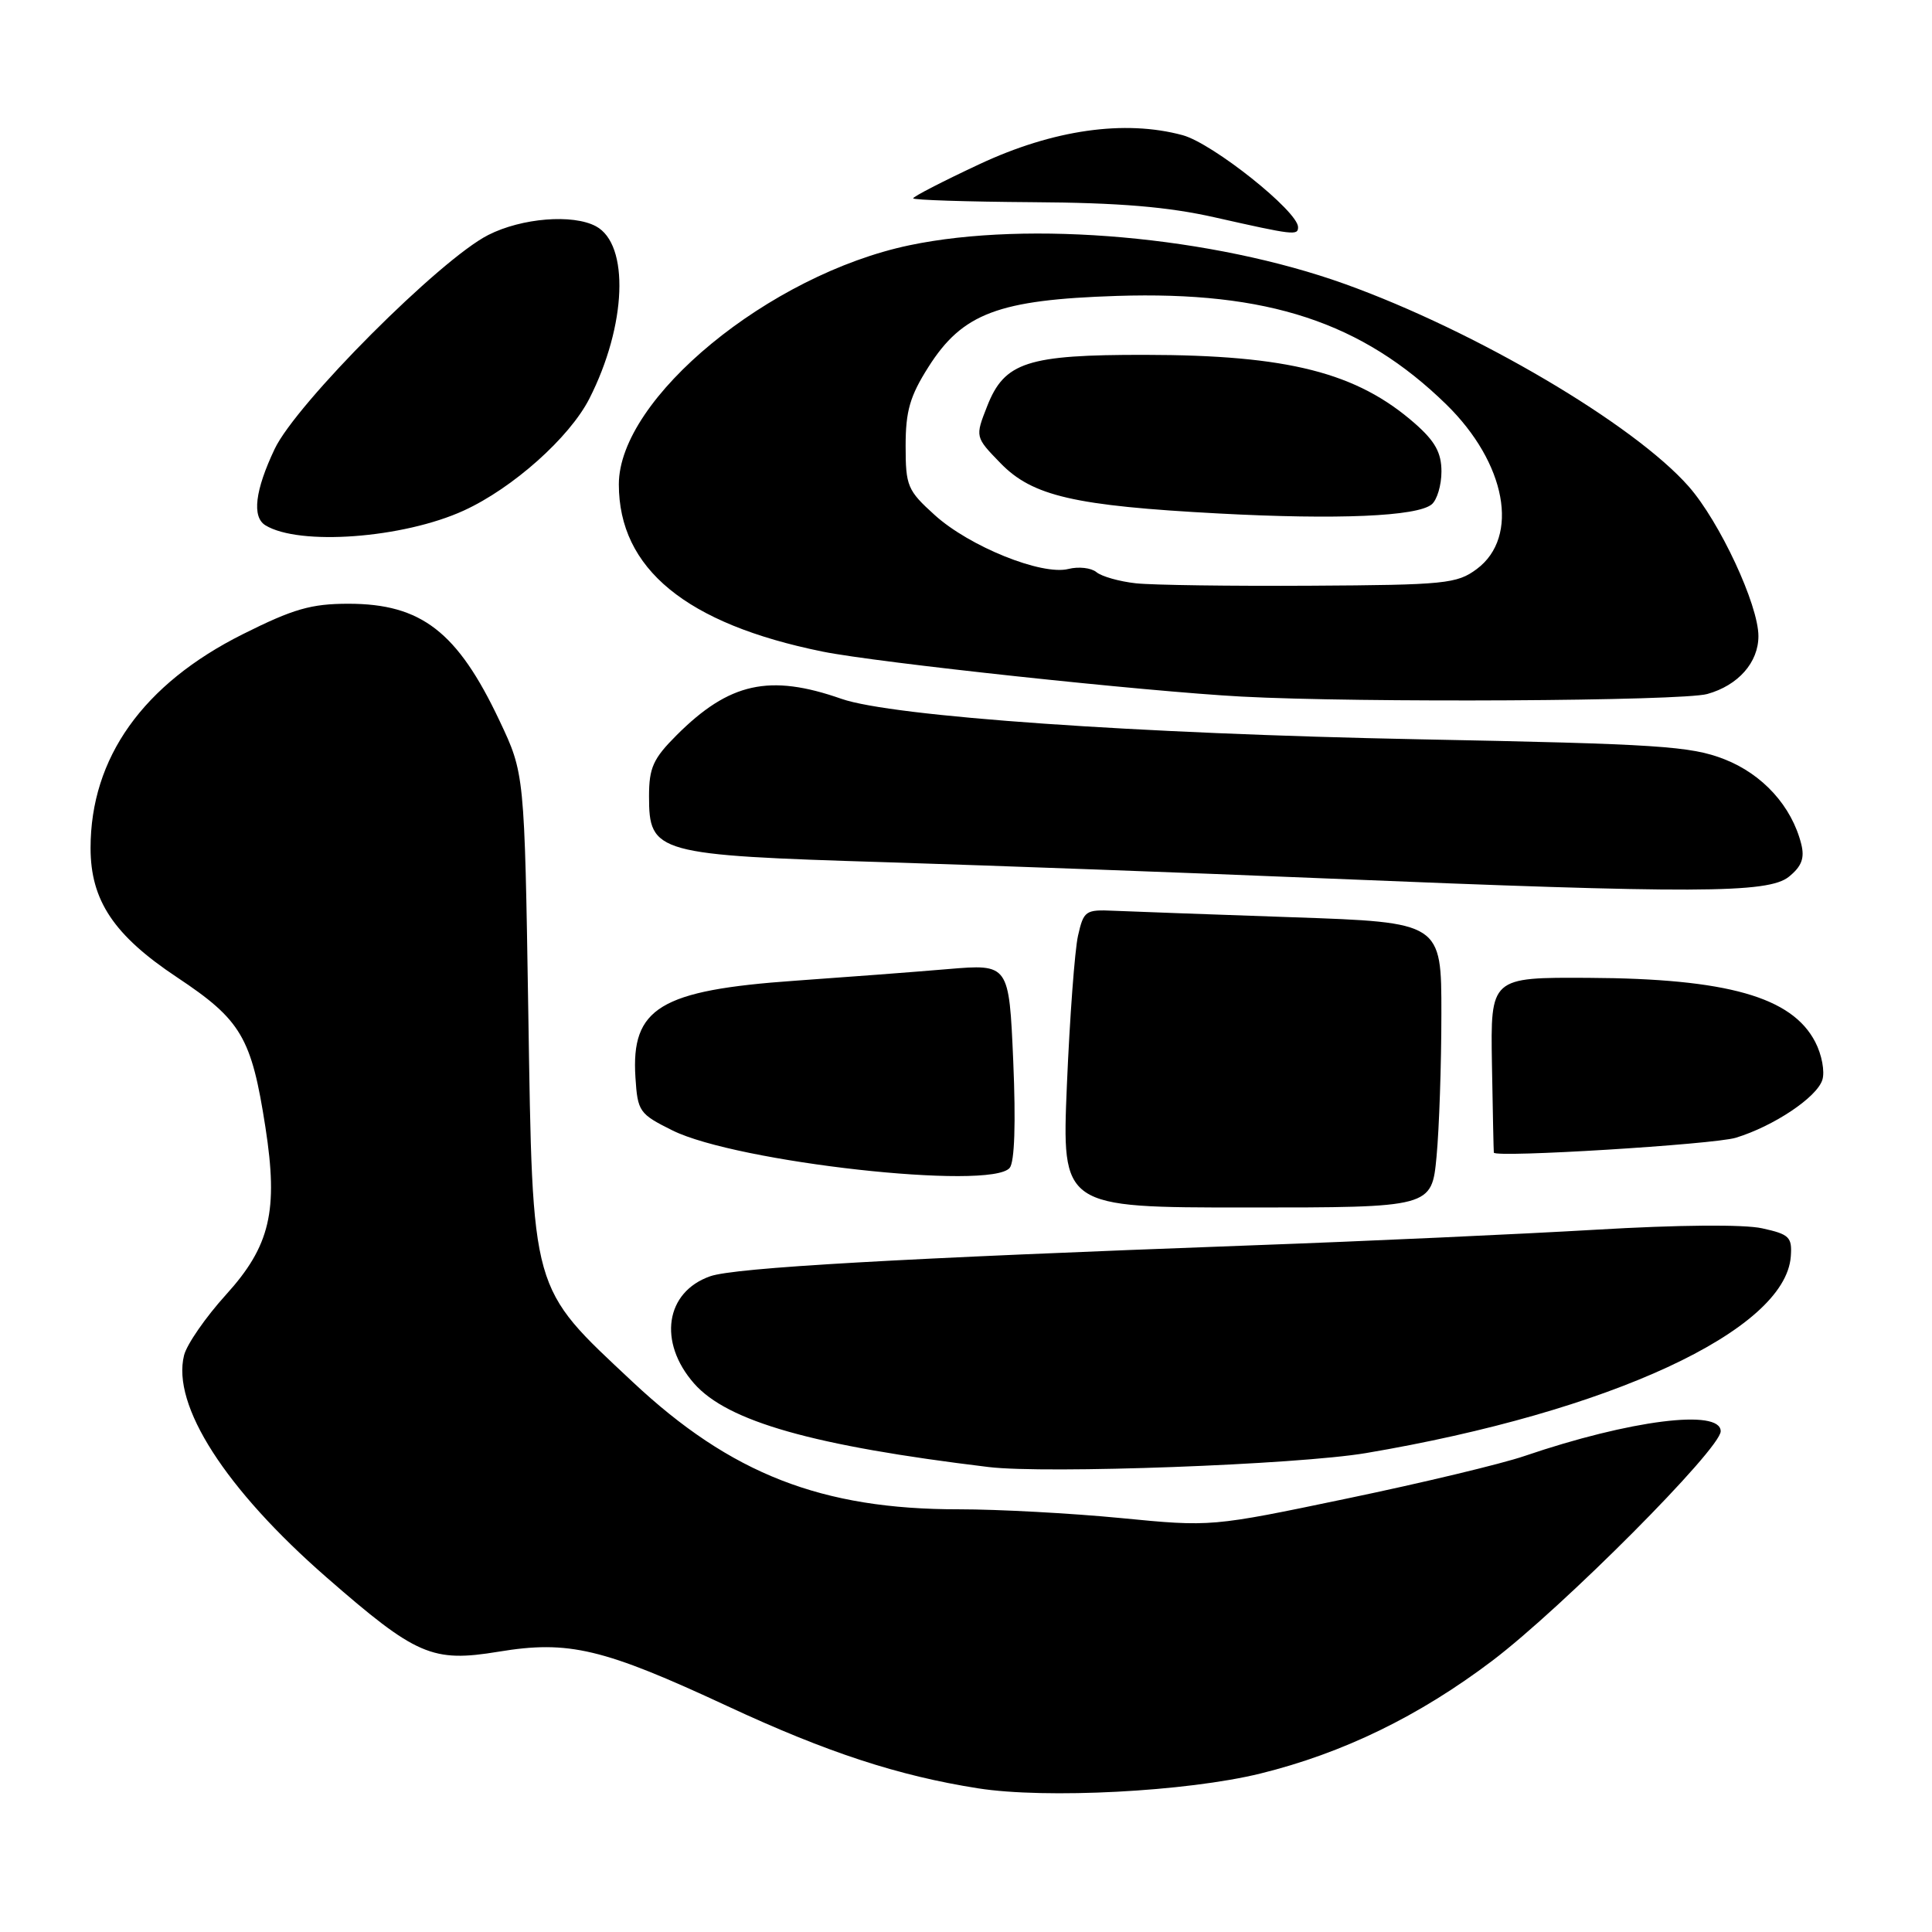 <?xml version="1.0" encoding="UTF-8" standalone="no"?>
<!DOCTYPE svg PUBLIC "-//W3C//DTD SVG 1.1//EN" "http://www.w3.org/Graphics/SVG/1.1/DTD/svg11.dtd" >
<svg xmlns="http://www.w3.org/2000/svg" xmlns:xlink="http://www.w3.org/1999/xlink" version="1.1" viewBox="0 0 256 256">
 <g >
 <path fill="currentColor"
d=" M 166.98 235.01 C 177.94 232.31 188.00 227.42 197.72 220.07 C 207.08 212.98 228.00 191.97 228.00 189.65 C 228.00 186.64 215.99 188.16 202.00 192.93 C 198.97 193.97 188.40 196.50 178.50 198.56 C 160.50 202.32 160.50 202.32 148.50 201.15 C 141.90 200.51 132.25 199.99 127.06 199.99 C 108.89 200.01 96.84 195.31 83.84 183.12 C 70.23 170.36 70.60 171.67 70.00 134.00 C 69.50 102.50 69.50 102.50 66.19 95.50 C 60.62 83.71 55.82 80.00 46.17 80.00 C 41.23 80.00 38.87 80.68 32.18 84.03 C 18.95 90.65 12.00 100.41 12.00 112.37 C 12.00 119.32 15.09 123.94 23.46 129.50 C 31.97 135.16 33.32 137.44 35.17 149.37 C 36.89 160.44 35.80 165.10 29.95 171.55 C 27.25 174.53 24.75 178.14 24.39 179.58 C 22.73 186.20 29.86 197.31 43.28 209.02 C 55.18 219.40 57.27 220.30 66.05 218.86 C 75.36 217.32 79.90 218.40 96.43 226.09 C 109.59 232.21 118.99 235.29 129.58 236.96 C 138.59 238.38 157.24 237.40 166.98 235.01 Z  M 181.00 192.54 C 213.26 187.09 236.56 176.31 237.29 166.49 C 237.48 163.92 237.10 163.55 233.50 162.76 C 231.10 162.22 222.32 162.30 211.50 162.94 C 201.60 163.52 181.12 164.46 166.00 165.01 C 119.00 166.74 97.38 167.97 94.11 169.11 C 88.16 171.19 87.16 177.84 91.97 183.32 C 96.40 188.36 107.76 191.58 131.00 194.39 C 138.60 195.31 171.89 194.08 181.00 192.54 Z  M 190.35 153.25 C 190.70 149.54 190.99 141.04 190.99 134.36 C 191.00 122.22 191.00 122.22 171.25 121.54 C 160.39 121.16 149.73 120.78 147.56 120.68 C 143.83 120.51 143.59 120.68 142.84 124.00 C 142.41 125.92 141.75 134.81 141.37 143.75 C 140.69 160.00 140.69 160.00 165.20 160.00 C 189.71 160.00 189.71 160.00 190.35 153.25 Z  M 133.79 154.75 C 134.44 153.95 134.61 148.82 134.26 140.61 C 133.70 127.73 133.70 127.73 125.60 128.41 C 121.14 128.79 112.04 129.48 105.36 129.95 C 87.46 131.21 83.60 133.55 84.20 142.78 C 84.49 147.29 84.70 147.60 89.11 149.79 C 97.64 154.02 131.30 157.76 133.79 154.75 Z  M 230.00 150.76 C 235.01 149.23 240.74 145.41 241.47 143.09 C 241.82 141.99 241.40 139.74 240.53 138.07 C 237.45 132.10 228.84 129.66 210.50 129.57 C 197.50 129.50 197.50 129.50 197.69 141.00 C 197.80 147.32 197.91 152.60 197.94 152.73 C 198.12 153.43 227.06 151.65 230.00 150.76 Z  M 237.04 116.17 C 238.73 114.80 239.14 113.71 238.68 111.86 C 237.42 106.83 233.57 102.59 228.48 100.60 C 224.02 98.86 219.76 98.58 188.00 97.96 C 150.64 97.22 118.22 94.95 111.50 92.60 C 101.97 89.26 96.63 90.44 89.65 97.42 C 86.55 100.52 86.00 101.73 86.00 105.51 C 86.00 113.06 86.90 113.31 117.41 114.25 C 131.76 114.70 157.90 115.66 175.50 116.39 C 224.58 118.42 234.30 118.39 237.04 116.17 Z  M 226.22 91.96 C 230.32 90.82 233.00 87.78 233.00 84.29 C 233.00 80.14 227.87 69.14 223.77 64.47 C 216.49 56.20 195.55 43.87 178.23 37.64 C 160.67 31.33 136.38 29.17 120.50 32.50 C 101.92 36.40 82.00 52.79 82.00 64.18 C 82.00 75.35 90.91 82.67 109.00 86.34 C 116.17 87.80 151.89 91.63 164.50 92.30 C 180.17 93.14 222.84 92.90 226.22 91.96 Z  M 61.46 67.65 C 67.95 64.68 75.46 57.98 78.09 52.83 C 83.03 43.13 83.44 32.38 78.96 29.98 C 75.89 28.34 69.15 28.88 64.71 31.13 C 58.33 34.35 39.23 53.48 36.39 59.50 C 33.79 64.98 33.37 68.49 35.16 69.60 C 39.62 72.35 53.42 71.33 61.46 67.65 Z  M 172.00 30.10 C 172.00 28.00 160.69 18.99 156.70 17.91 C 149.01 15.83 139.52 17.19 129.75 21.77 C 124.94 24.02 121.00 26.05 121.00 26.28 C 121.00 26.50 128.09 26.73 136.75 26.79 C 148.34 26.86 154.75 27.40 161.00 28.81 C 171.42 31.16 172.00 31.23 172.00 30.10 Z  M 150.51 77.29 C 148.32 77.05 145.96 76.38 145.28 75.81 C 144.59 75.24 142.92 75.05 141.57 75.39 C 138.04 76.28 128.47 72.42 123.87 68.26 C 120.24 64.98 120.00 64.41 120.00 59.08 C 120.00 54.47 120.57 52.49 123.02 48.63 C 127.53 41.51 132.29 39.72 148.00 39.21 C 167.97 38.57 180.46 42.68 191.63 53.58 C 199.58 61.35 201.40 71.14 195.68 75.40 C 193.06 77.35 191.50 77.51 173.68 77.61 C 163.13 77.67 152.71 77.53 150.51 77.29 Z  M 189.71 66.83 C 190.42 66.24 191.00 64.28 191.00 62.48 C 191.00 59.99 190.16 58.47 187.49 56.12 C 179.78 49.36 170.69 47.04 151.72 47.02 C 136.11 47.00 133.10 47.98 130.81 53.81 C 129.20 57.90 129.20 57.90 132.57 61.37 C 136.81 65.74 142.37 67.02 161.50 68.04 C 177.22 68.88 187.78 68.43 189.71 66.83 Z "/>
</g>
</svg>